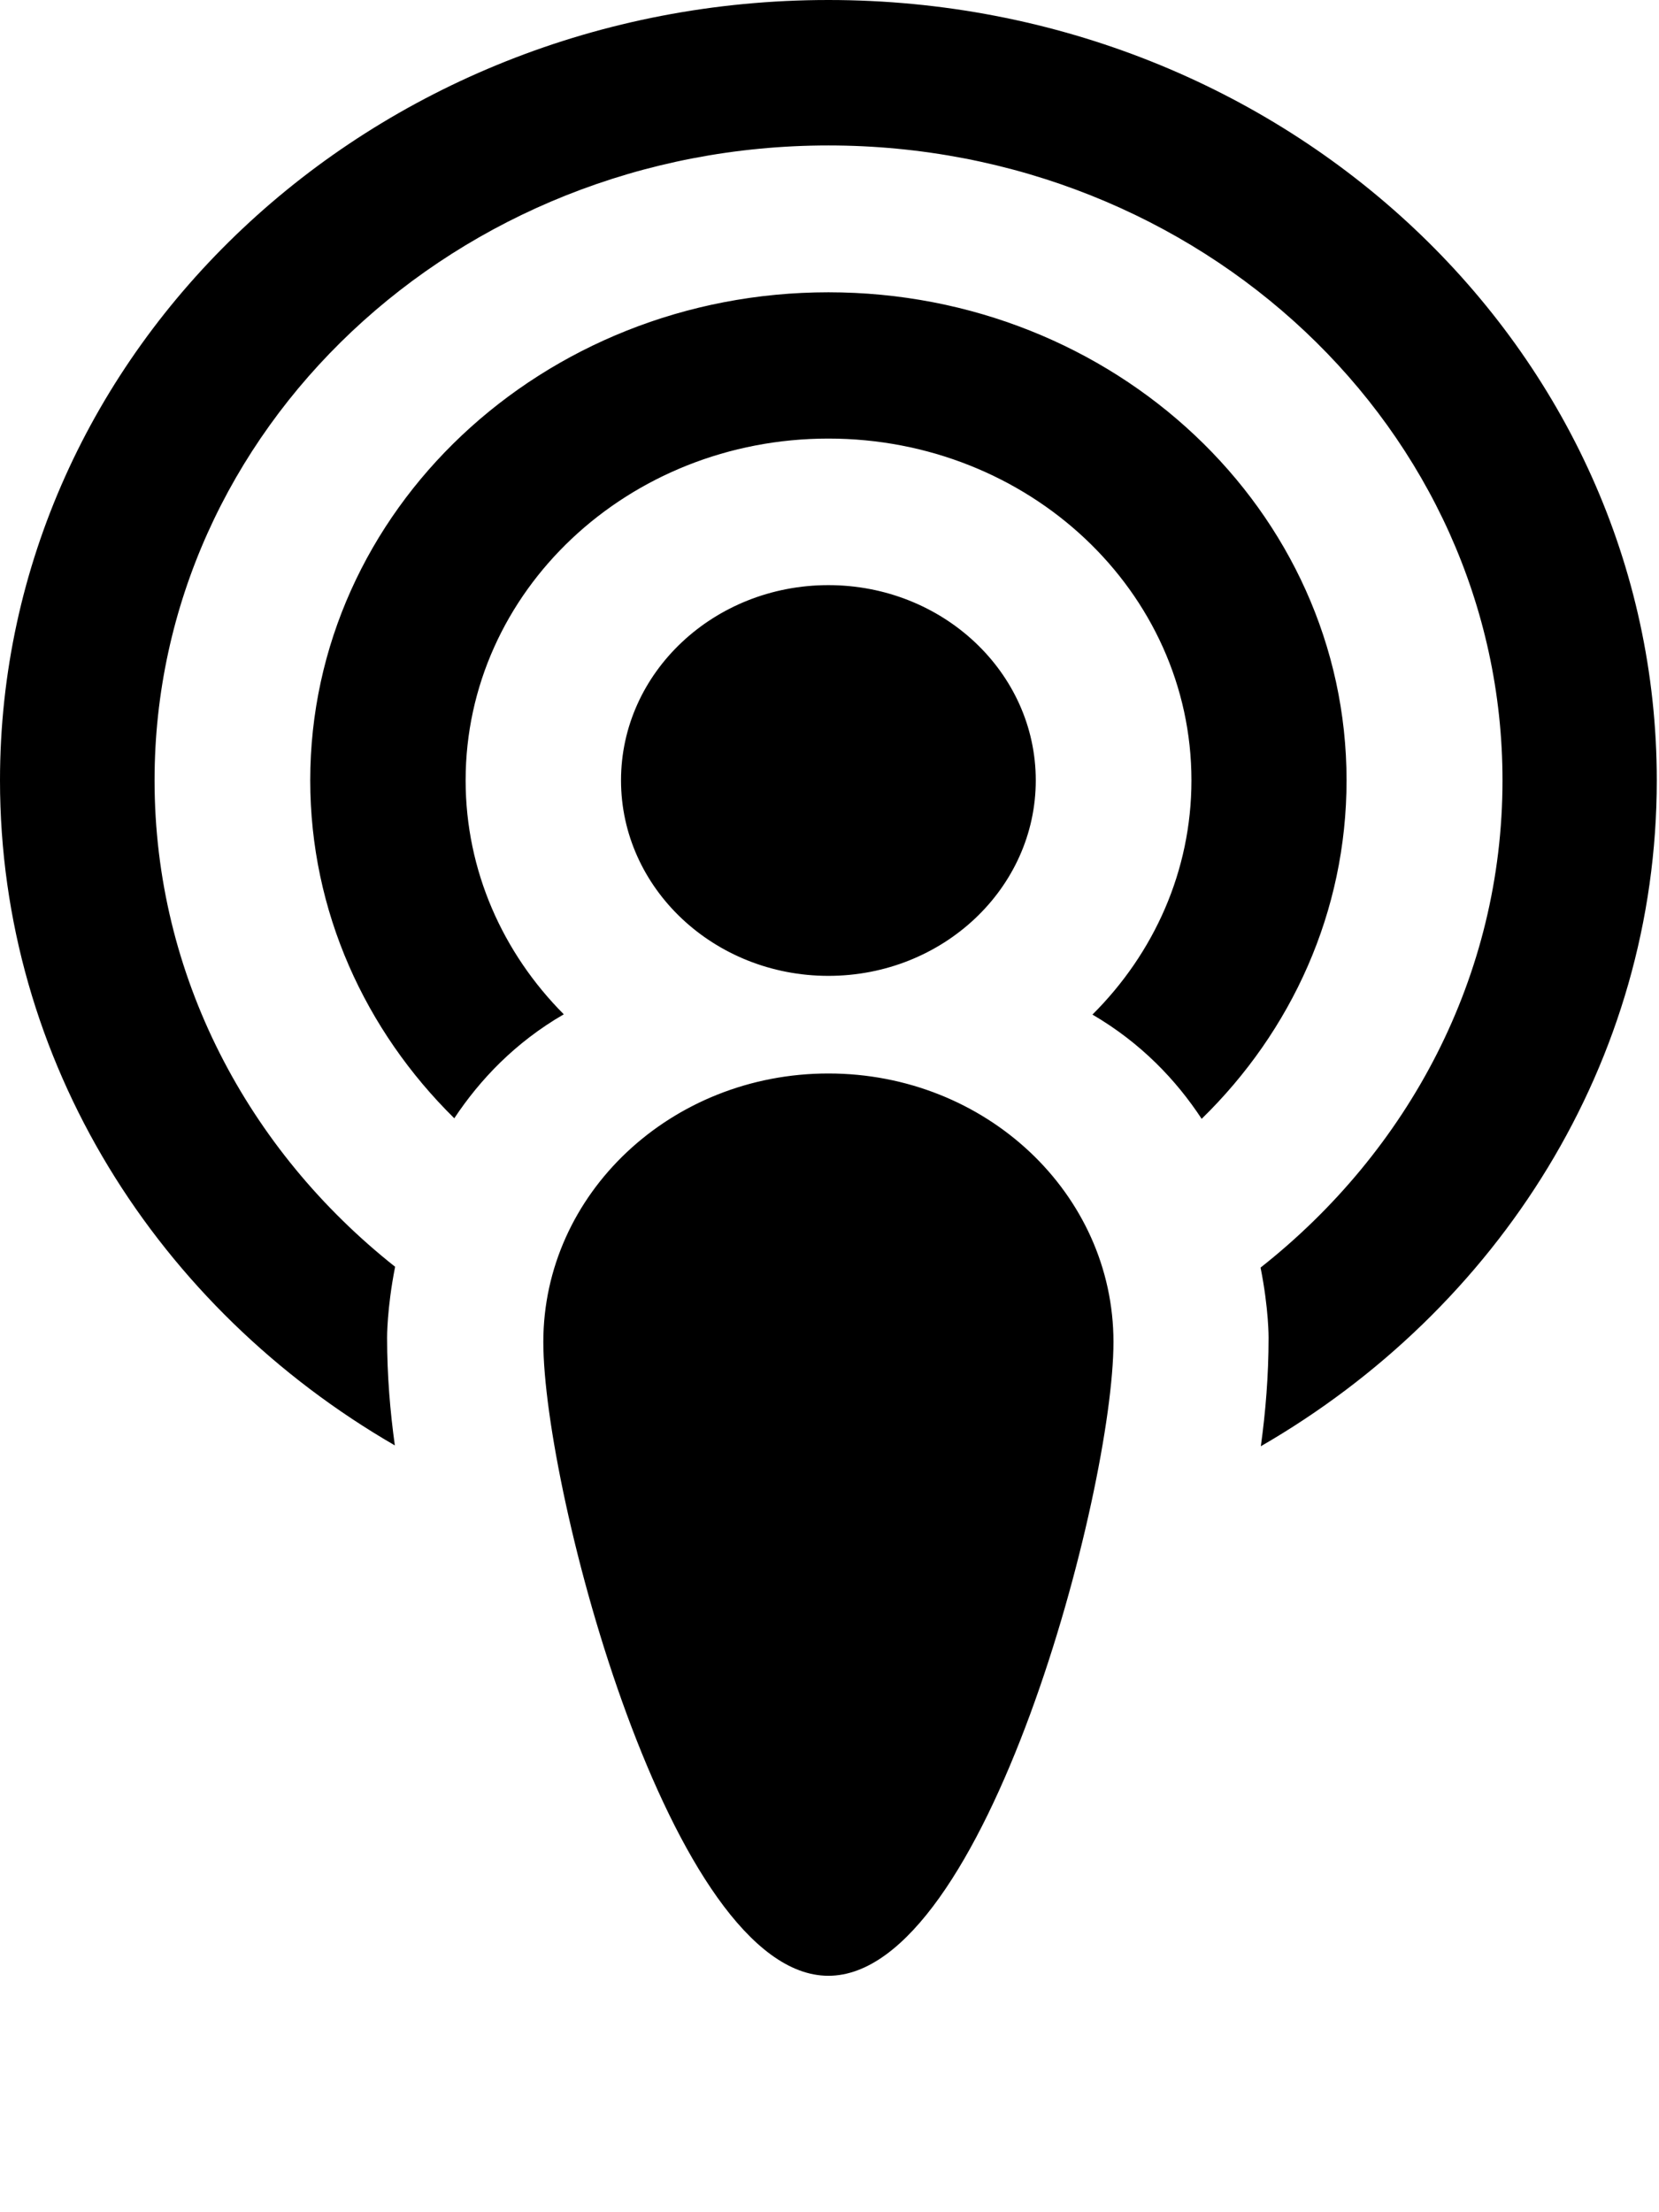 <?xml version="1.0" encoding="UTF-8" standalone="no"?><!DOCTYPE svg PUBLIC "-//W3C//DTD SVG 1.1//EN" "http://www.w3.org/Graphics/SVG/1.1/DTD/svg11.dtd"><svg width="100%" height="100%" viewBox="0 0 6 8" version="1.1" xmlns="http://www.w3.org/2000/svg" xmlns:xlink="http://www.w3.org/1999/xlink" xml:space="preserve" xmlns:serif="http://www.serif.com/" style="fill-rule:evenodd;clip-rule:evenodd;stroke-linejoin:round;stroke-miterlimit:1.414;"><path id="Podcast" d="M2.996,3.529c0.414,0 0.75,-0.317 0.75,-0.707c0,-0.39 -0.336,-0.706 -0.75,-0.706c-0.414,0 -0.75,0.316 -0.75,0.706c0,0.39 0.336,0.707 0.75,0.707Zm0,-2.472c-1.035,0 -1.874,0.79 -1.874,1.765c0,0.474 0.199,0.905 0.521,1.222c0.093,-0.14 0.22,-0.274 0.396,-0.376c-0.22,-0.221 -0.355,-0.519 -0.355,-0.846c0,-0.683 0.587,-1.236 1.312,-1.236c0.725,0 1.313,0.553 1.313,1.236c0,0.328 -0.136,0.626 -0.358,0.847c0.176,0.103 0.303,0.237 0.395,0.377c0.325,-0.317 0.524,-0.749 0.524,-1.224c0,-0.975 -0.839,-1.765 -1.874,-1.765Zm0,-1.057c-1.655,0 -2.996,1.264 -2.996,2.822c0,1.017 0.571,1.909 1.428,2.405c-0.017,-0.122 -0.028,-0.253 -0.028,-0.389c0,0 -0.001,-0.105 0.029,-0.257c-0.532,-0.421 -0.87,-1.053 -0.87,-1.759c0,-1.268 1.091,-2.296 2.437,-2.296c1.346,0 2.438,1.028 2.438,2.296c0,0.708 -0.34,1.34 -0.875,1.762c0.03,0.15 0.029,0.254 0.029,0.254c0,0.137 -0.011,0.269 -0.028,0.392c0.859,-0.496 1.432,-1.389 1.432,-2.408c0,-1.559 -1.341,-2.822 -2.996,-2.822Zm0,3.882c-0.569,0 -1.031,0.435 -1.031,0.971c0,0.537 0.462,2.292 1.031,2.292c0.57,0 1.031,-1.755 1.031,-2.292c0,-0.536 -0.461,-0.971 -1.031,-0.971Z"/></svg>